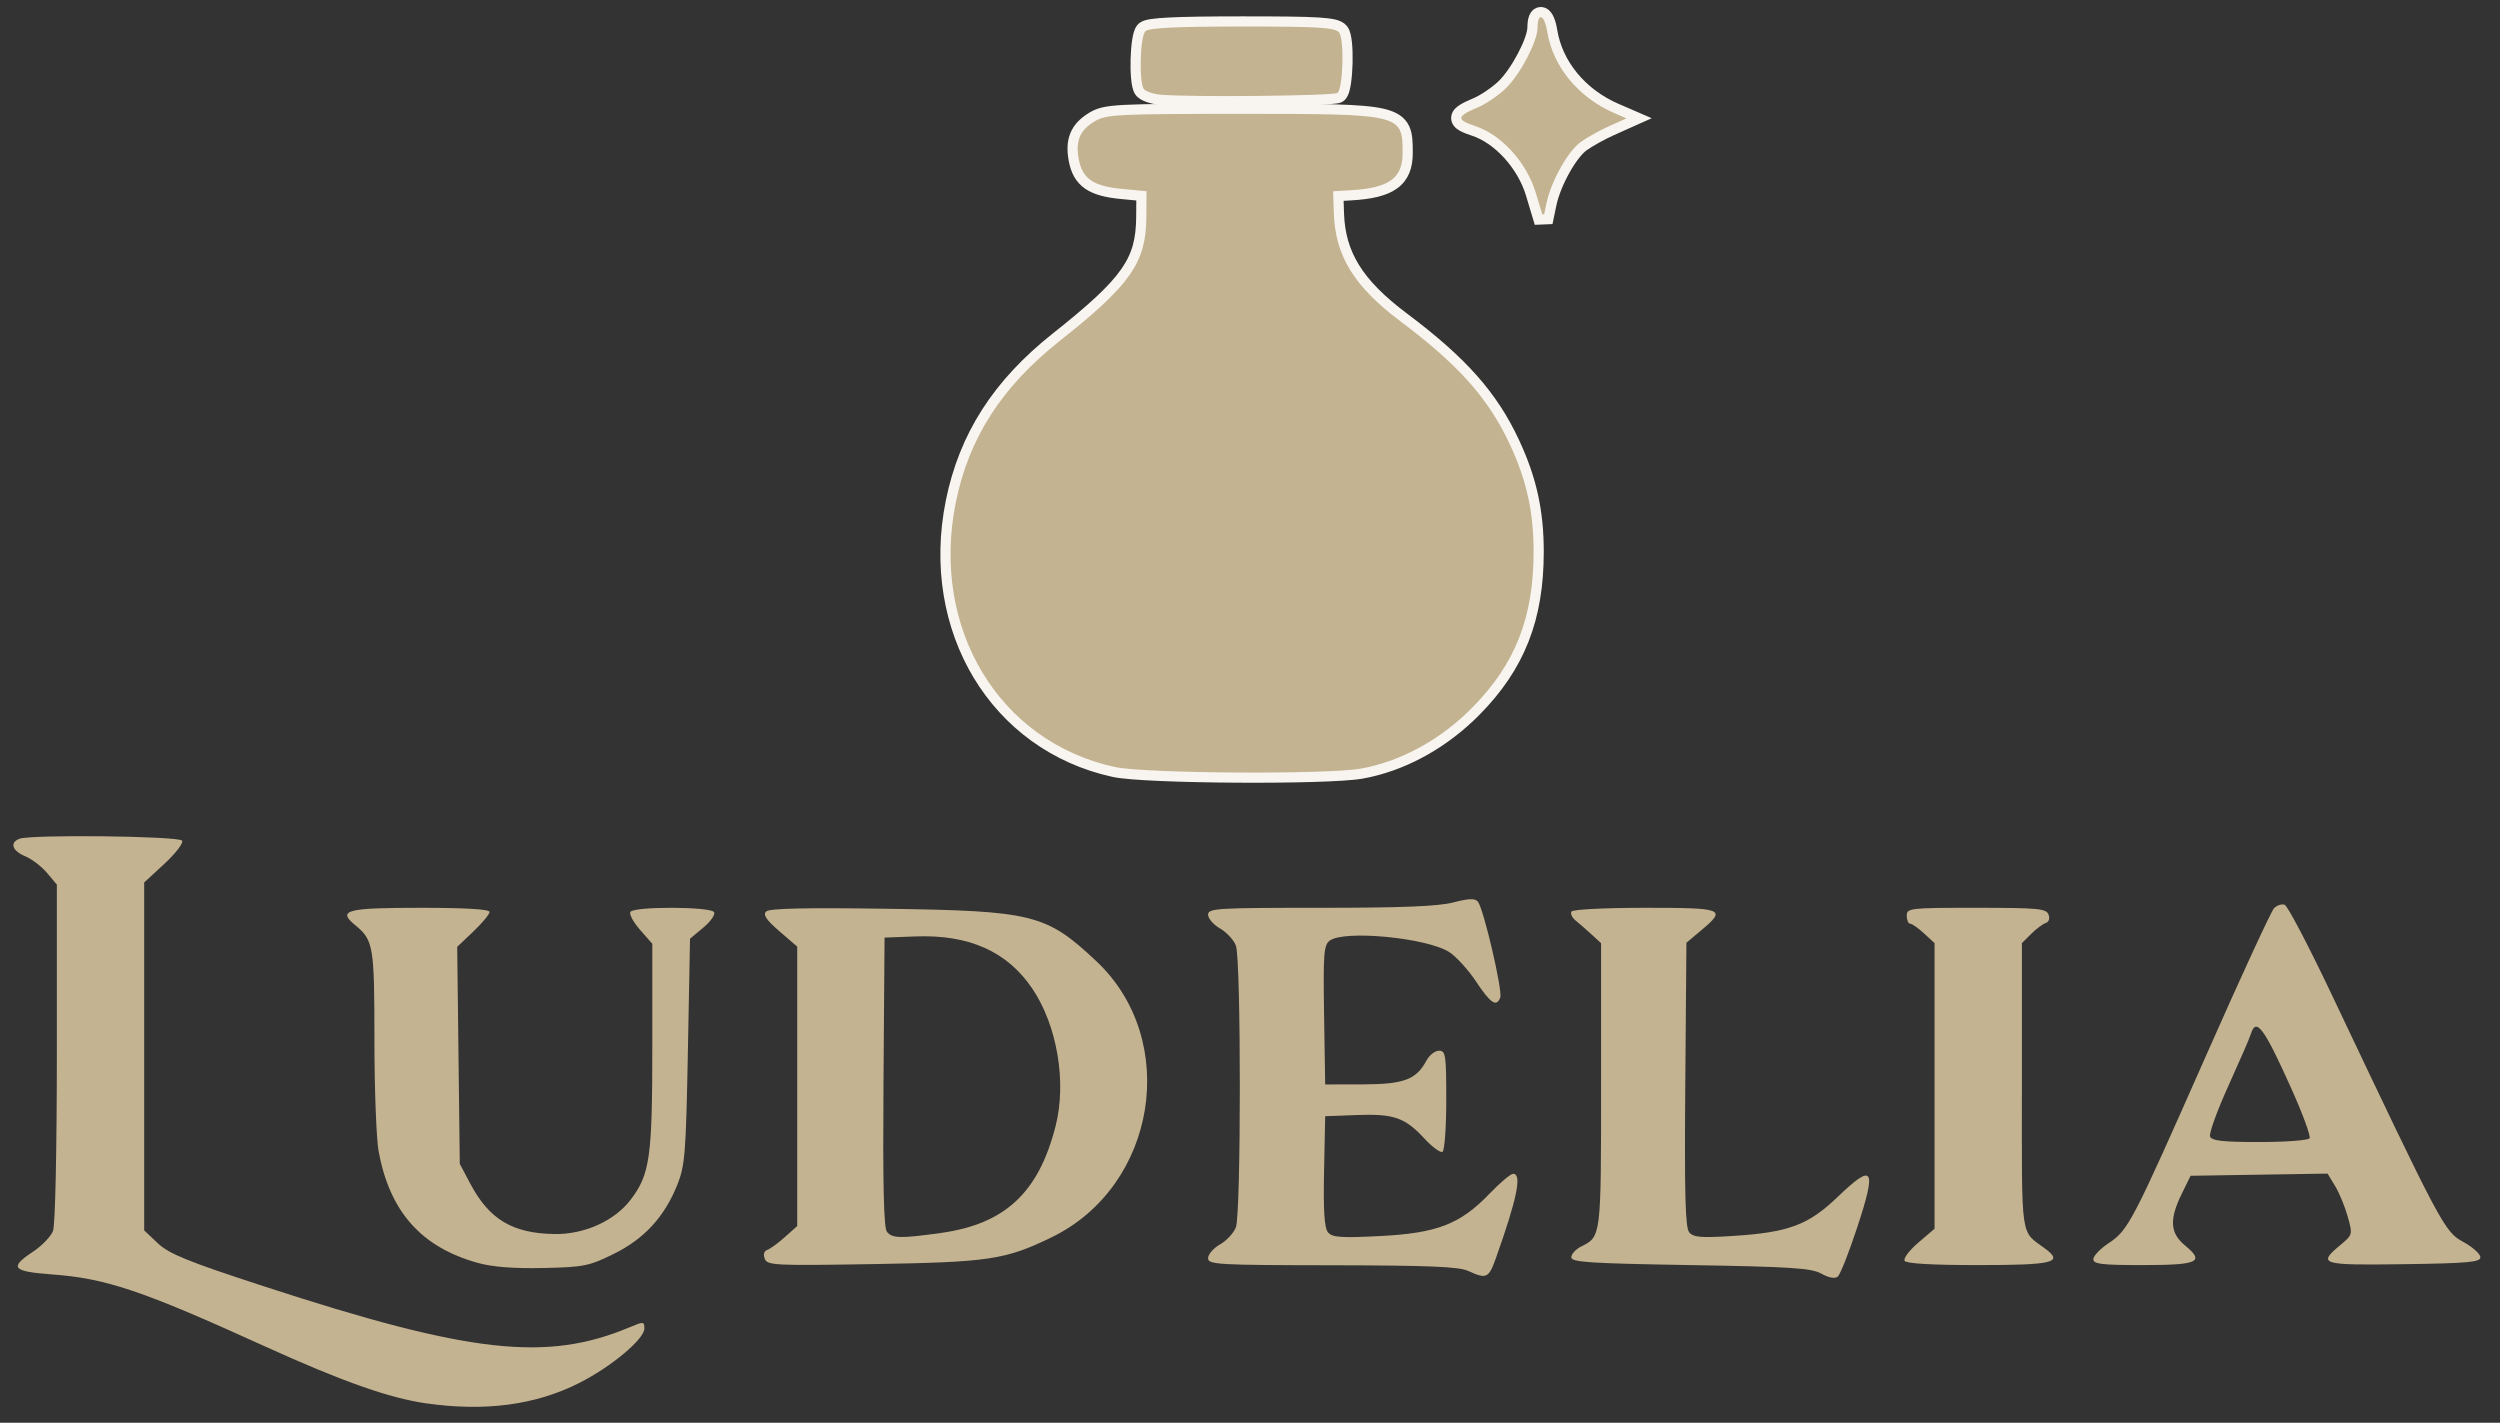 <svg width="123" height="70" viewBox="0 0 123 70" fill="none" xmlns="http://www.w3.org/2000/svg">
<rect x="0" y="0" width="123" height="70" fill="#333333" stroke="none"/>
<g clip-path="url(#clip0_187_1476)">
<path d="M102.992 61.952C102.992 61.792 103.332 61.437 103.747 61.162C104.717 60.52 104.904 60.161 108.558 51.891C110.244 48.077 111.739 44.835 111.882 44.686C112.025 44.537 112.261 44.461 112.408 44.517C112.554 44.573 113.585 46.541 114.7 48.89C120.156 60.386 120.263 60.589 121.189 61.1C121.654 61.356 122.035 61.697 122.035 61.855C122.035 62.099 121.441 62.153 118.275 62.198C114.182 62.255 114.01 62.204 115.136 61.264C115.753 60.749 115.755 60.741 115.507 59.852C115.369 59.361 115.09 58.685 114.886 58.35L114.516 57.741L111.146 57.794L107.777 57.848L107.346 58.727C106.72 60.002 106.763 60.669 107.512 61.285C108.489 62.088 108.152 62.242 105.422 62.242C103.403 62.242 102.992 62.193 102.992 61.952ZM113.631 56.002C113.694 55.9 113.304 54.831 112.765 53.627C111.402 50.581 111 50.031 110.746 50.865C110.689 51.053 110.189 52.205 109.636 53.425C109.083 54.645 108.677 55.765 108.735 55.915C108.816 56.127 109.357 56.188 111.178 56.188C112.464 56.188 113.568 56.104 113.631 56.002Z" fill="#C4B390"/>
<path d="M23.505 62.134C20.73 61.363 19.177 59.617 18.629 56.652C18.515 56.035 18.422 53.563 18.422 51.158C18.422 46.546 18.374 46.257 17.486 45.526C16.582 44.783 17.021 44.664 20.68 44.664C22.908 44.664 24.086 44.734 24.086 44.867C24.086 44.979 23.728 45.411 23.291 45.827L22.495 46.584L22.558 51.923L22.621 57.262L23.139 58.238C24.07 59.995 25.213 60.68 27.271 60.715C28.741 60.74 30.23 60.072 31.024 59.031C31.977 57.782 32.094 56.957 32.094 51.476V46.435L31.493 45.751C31.162 45.374 30.948 44.976 31.016 44.865C31.186 44.59 34.961 44.6 35.131 44.876C35.203 44.992 34.967 45.334 34.606 45.635L33.949 46.183L33.844 51.722C33.747 56.78 33.702 57.352 33.321 58.298C32.685 59.879 31.694 60.954 30.189 61.695C28.977 62.292 28.72 62.343 26.727 62.386C25.269 62.417 24.229 62.336 23.505 62.134Z" fill="#C4B390"/>
<path d="M20.961 69.044C19.154 68.787 16.798 67.953 13.018 66.234C6.98 63.488 5.234 62.899 2.553 62.701C0.596 62.556 0.44 62.366 1.633 61.577C2.067 61.289 2.506 60.833 2.609 60.561C2.718 60.275 2.797 56.606 2.797 51.795V43.522L2.313 42.947C2.046 42.63 1.563 42.261 1.238 42.127C0.598 41.861 0.465 41.456 0.957 41.267C1.528 41.048 8.819 41.133 8.96 41.361C9.032 41.477 8.641 41.988 8.092 42.495L7.094 43.418V51.977V60.536L7.766 61.17C8.322 61.694 9.227 62.061 12.991 63.289C23.119 66.593 26.887 67.016 30.971 65.304C31.665 65.013 31.703 65.016 31.703 65.361C31.703 65.885 30.07 67.25 28.487 68.048C26.346 69.129 23.861 69.458 20.961 69.044Z" fill="#C4B390"/>
<path d="M93.707 62.034C93.636 61.919 93.938 61.517 94.379 61.139L95.18 60.454V53.428V46.403L94.663 45.924C94.379 45.661 94.071 45.445 93.979 45.445C93.888 45.445 93.812 45.27 93.812 45.055C93.812 44.679 93.942 44.664 97.237 44.664C100.271 44.664 100.675 44.702 100.787 44.994C100.863 45.193 100.807 45.36 100.646 45.414C100.498 45.463 100.175 45.706 99.927 45.953L99.477 46.404V53.444C99.477 61.158 99.384 60.515 100.631 61.44C101.542 62.115 101.02 62.242 97.328 62.242C95.063 62.242 93.79 62.169 93.707 62.034Z" fill="#C4B390"/>
<path d="M89.613 62.664C89.116 62.389 88.139 62.325 83.168 62.242C78.186 62.159 77.308 62.102 77.308 61.857C77.308 61.699 77.526 61.461 77.793 61.328C78.778 60.837 78.773 60.877 78.773 53.407V46.404L78.303 45.974C78.045 45.737 77.692 45.428 77.518 45.287C77.344 45.147 77.253 44.949 77.316 44.848C77.38 44.744 78.957 44.664 80.933 44.664C84.824 44.664 84.956 44.717 83.705 45.767L82.972 46.382L82.916 53.356C82.873 58.781 82.916 60.396 83.109 60.629C83.314 60.876 83.684 60.908 85.216 60.812C88.008 60.636 88.964 60.281 90.434 58.869C92.174 57.199 92.338 57.46 91.379 60.376C90.972 61.613 90.54 62.707 90.419 62.807C90.278 62.923 89.987 62.872 89.613 62.664Z" fill="#C4B390"/>
<path d="M72.23 62.528C71.775 62.319 70.287 62.258 65.541 62.251C59.861 62.243 59.437 62.218 59.438 61.9C59.439 61.712 59.704 61.408 60.026 61.225C60.349 61.041 60.7 60.662 60.806 60.382C61.064 59.705 61.064 47.201 60.806 46.524C60.7 46.244 60.349 45.865 60.026 45.681C59.704 45.498 59.439 45.194 59.438 45.006C59.437 44.688 59.83 44.664 64.961 44.664C68.973 44.664 70.764 44.592 71.504 44.4C72.283 44.198 72.568 44.189 72.714 44.365C72.992 44.701 73.937 48.752 73.813 49.077C73.626 49.564 73.341 49.374 72.617 48.284C72.227 47.697 71.627 47.044 71.284 46.831C70.152 46.132 66.144 45.752 65.427 46.276C65.129 46.495 65.098 46.897 65.145 49.938L65.199 53.355L67.055 53.351C69.07 53.346 69.68 53.118 70.18 52.182C70.324 51.914 70.602 51.695 70.798 51.695C71.126 51.695 71.156 51.9 71.156 54.125C71.156 55.462 71.073 56.606 70.972 56.669C70.871 56.731 70.469 56.436 70.078 56.014C69.124 54.982 68.576 54.792 66.748 54.86L65.199 54.918L65.144 57.626C65.105 59.593 65.158 60.414 65.338 60.631C65.545 60.881 65.963 60.911 67.894 60.814C70.697 60.673 71.845 60.23 73.276 58.737C73.797 58.194 74.324 57.75 74.447 57.75C74.891 57.75 74.642 58.968 73.598 61.9C73.245 62.893 73.136 62.943 72.23 62.528Z" fill="#C4B390"/>
<path d="M37.626 61.931C37.544 61.717 37.591 61.549 37.747 61.497C37.887 61.45 38.276 61.167 38.612 60.867L39.223 60.321V53.446V46.572L38.348 45.818C37.704 45.263 37.531 45.008 37.692 44.847C37.847 44.692 39.577 44.653 43.645 44.711C50.837 44.815 51.474 44.975 53.942 47.293C58.072 51.174 56.909 58.36 51.743 60.873C49.469 61.979 48.672 62.099 42.983 62.193C38.103 62.274 37.751 62.257 37.626 61.931ZM46.277 60.664C49.445 60.224 51.097 58.688 51.934 55.407C52.486 53.247 52.016 50.462 50.793 48.645C49.565 46.818 47.678 45.973 45.052 46.072L43.52 46.129L43.468 53.235C43.432 58.317 43.48 60.417 43.639 60.608C43.906 60.93 44.303 60.939 46.277 60.664Z" fill="#C4B390"/>
<path d="M75.922 0.615C76.01 0.647 76.072 0.71 76.112 0.762C76.155 0.818 76.19 0.884 76.22 0.955C76.281 1.096 76.332 1.281 76.368 1.502C76.63 3.143 77.821 4.6 79.546 5.345L80.124 5.594L80.645 5.82L80.126 6.052L79.291 6.427C78.843 6.627 78.223 6.972 77.922 7.186C77.65 7.38 77.305 7.825 76.994 8.383C76.686 8.933 76.433 9.555 76.326 10.072L76.178 10.783L75.694 10.803L75.322 9.562C74.894 8.133 73.701 6.832 72.501 6.44C72.266 6.363 72.07 6.288 71.931 6.208C71.862 6.168 71.791 6.118 71.737 6.052C71.679 5.981 71.635 5.882 71.648 5.765C71.66 5.657 71.719 5.575 71.773 5.517C71.828 5.459 71.899 5.407 71.973 5.361C72.122 5.269 72.331 5.172 72.587 5.065C72.951 4.914 73.545 4.515 73.889 4.189C74.219 3.876 74.6 3.322 74.9 2.753C75.049 2.47 75.175 2.191 75.263 1.944C75.353 1.692 75.396 1.492 75.397 1.364C75.398 1.158 75.42 0.982 75.472 0.853C75.498 0.79 75.54 0.712 75.617 0.657C75.707 0.592 75.819 0.577 75.922 0.615Z" fill="#C4B390" stroke="#F8F5F0" stroke-width="0.5"/>
<path d="M61.059 5.352C63.037 5.352 64.528 5.353 65.648 5.384C66.764 5.414 67.534 5.475 68.061 5.603C68.596 5.733 68.934 5.945 69.106 6.314C69.187 6.487 69.223 6.678 69.24 6.876C69.258 7.073 69.258 7.296 69.258 7.534C69.258 8.2 69.075 8.721 68.587 9.072C68.124 9.404 67.426 9.553 66.483 9.608L65.848 9.645L65.876 10.501C65.909 11.501 66.149 12.358 66.651 13.17C67.156 13.986 67.933 14.769 69.055 15.611C71.946 17.78 73.439 19.453 74.518 21.771C75.354 23.569 75.703 25.151 75.703 27.147C75.703 30.442 74.776 32.803 72.608 34.996C71.122 36.499 69.278 37.555 67.393 37.982L67.015 38.059C66.577 38.139 65.683 38.191 64.588 38.223C63.485 38.255 62.156 38.267 60.835 38.258C59.514 38.25 58.197 38.222 57.118 38.176C56.049 38.131 55.188 38.066 54.795 37.98H54.794C48.939 36.701 45.514 30.974 46.777 24.686C47.428 21.45 49.08 18.879 51.958 16.598C53.718 15.204 54.758 14.259 55.364 13.394C55.958 12.548 56.142 11.768 56.15 10.678L56.158 9.636L55.165 9.542C54.455 9.474 53.918 9.344 53.532 9.079C53.131 8.802 52.928 8.403 52.83 7.884C52.741 7.41 52.747 7.001 52.895 6.641C53.044 6.279 53.323 6.002 53.71 5.766C53.872 5.668 54.034 5.588 54.286 5.529C54.53 5.472 54.853 5.435 55.338 5.41C56.307 5.359 57.976 5.353 61.059 5.352Z" fill="#C4B390" stroke="#F8F5F0" stroke-width="0.5"/>
<path d="M61.112 1.055C62.998 1.055 64.148 1.066 64.853 1.109C65.203 1.131 65.457 1.161 65.641 1.205C65.822 1.249 65.972 1.314 66.074 1.437C66.147 1.524 66.184 1.645 66.208 1.745C66.235 1.856 66.254 1.989 66.269 2.131C66.297 2.416 66.305 2.762 66.297 3.104C66.288 3.445 66.263 3.789 66.221 4.069C66.2 4.209 66.174 4.339 66.142 4.446C66.113 4.541 66.067 4.664 65.984 4.746C65.945 4.785 65.903 4.802 65.889 4.808C65.869 4.816 65.85 4.822 65.835 4.825C65.805 4.833 65.77 4.838 65.736 4.843C65.667 4.853 65.575 4.862 65.467 4.87C65.249 4.886 64.948 4.901 64.59 4.914C63.872 4.94 62.916 4.959 61.922 4.969C59.942 4.989 57.787 4.975 57.072 4.907C56.865 4.888 56.658 4.842 56.487 4.781C56.402 4.751 56.322 4.715 56.252 4.674C56.188 4.636 56.109 4.58 56.058 4.499C56.003 4.413 55.971 4.302 55.949 4.199C55.926 4.09 55.909 3.961 55.897 3.824C55.872 3.55 55.866 3.221 55.875 2.9C55.884 2.58 55.91 2.259 55.95 1.998C55.97 1.868 55.995 1.747 56.025 1.646C56.052 1.558 56.095 1.442 56.175 1.362L56.228 1.318C56.285 1.28 56.349 1.256 56.398 1.241C56.474 1.218 56.566 1.199 56.671 1.184C56.883 1.152 57.177 1.128 57.56 1.109C58.329 1.072 59.482 1.055 61.112 1.055Z" fill="#C4B390" stroke="#F8F5F0" stroke-width="0.5"/>
</g>
<defs>
<clipPath id="clip0_187_1476">
<rect width="123" height="70" fill="white"/>
</clipPath>
</defs>
</svg>
